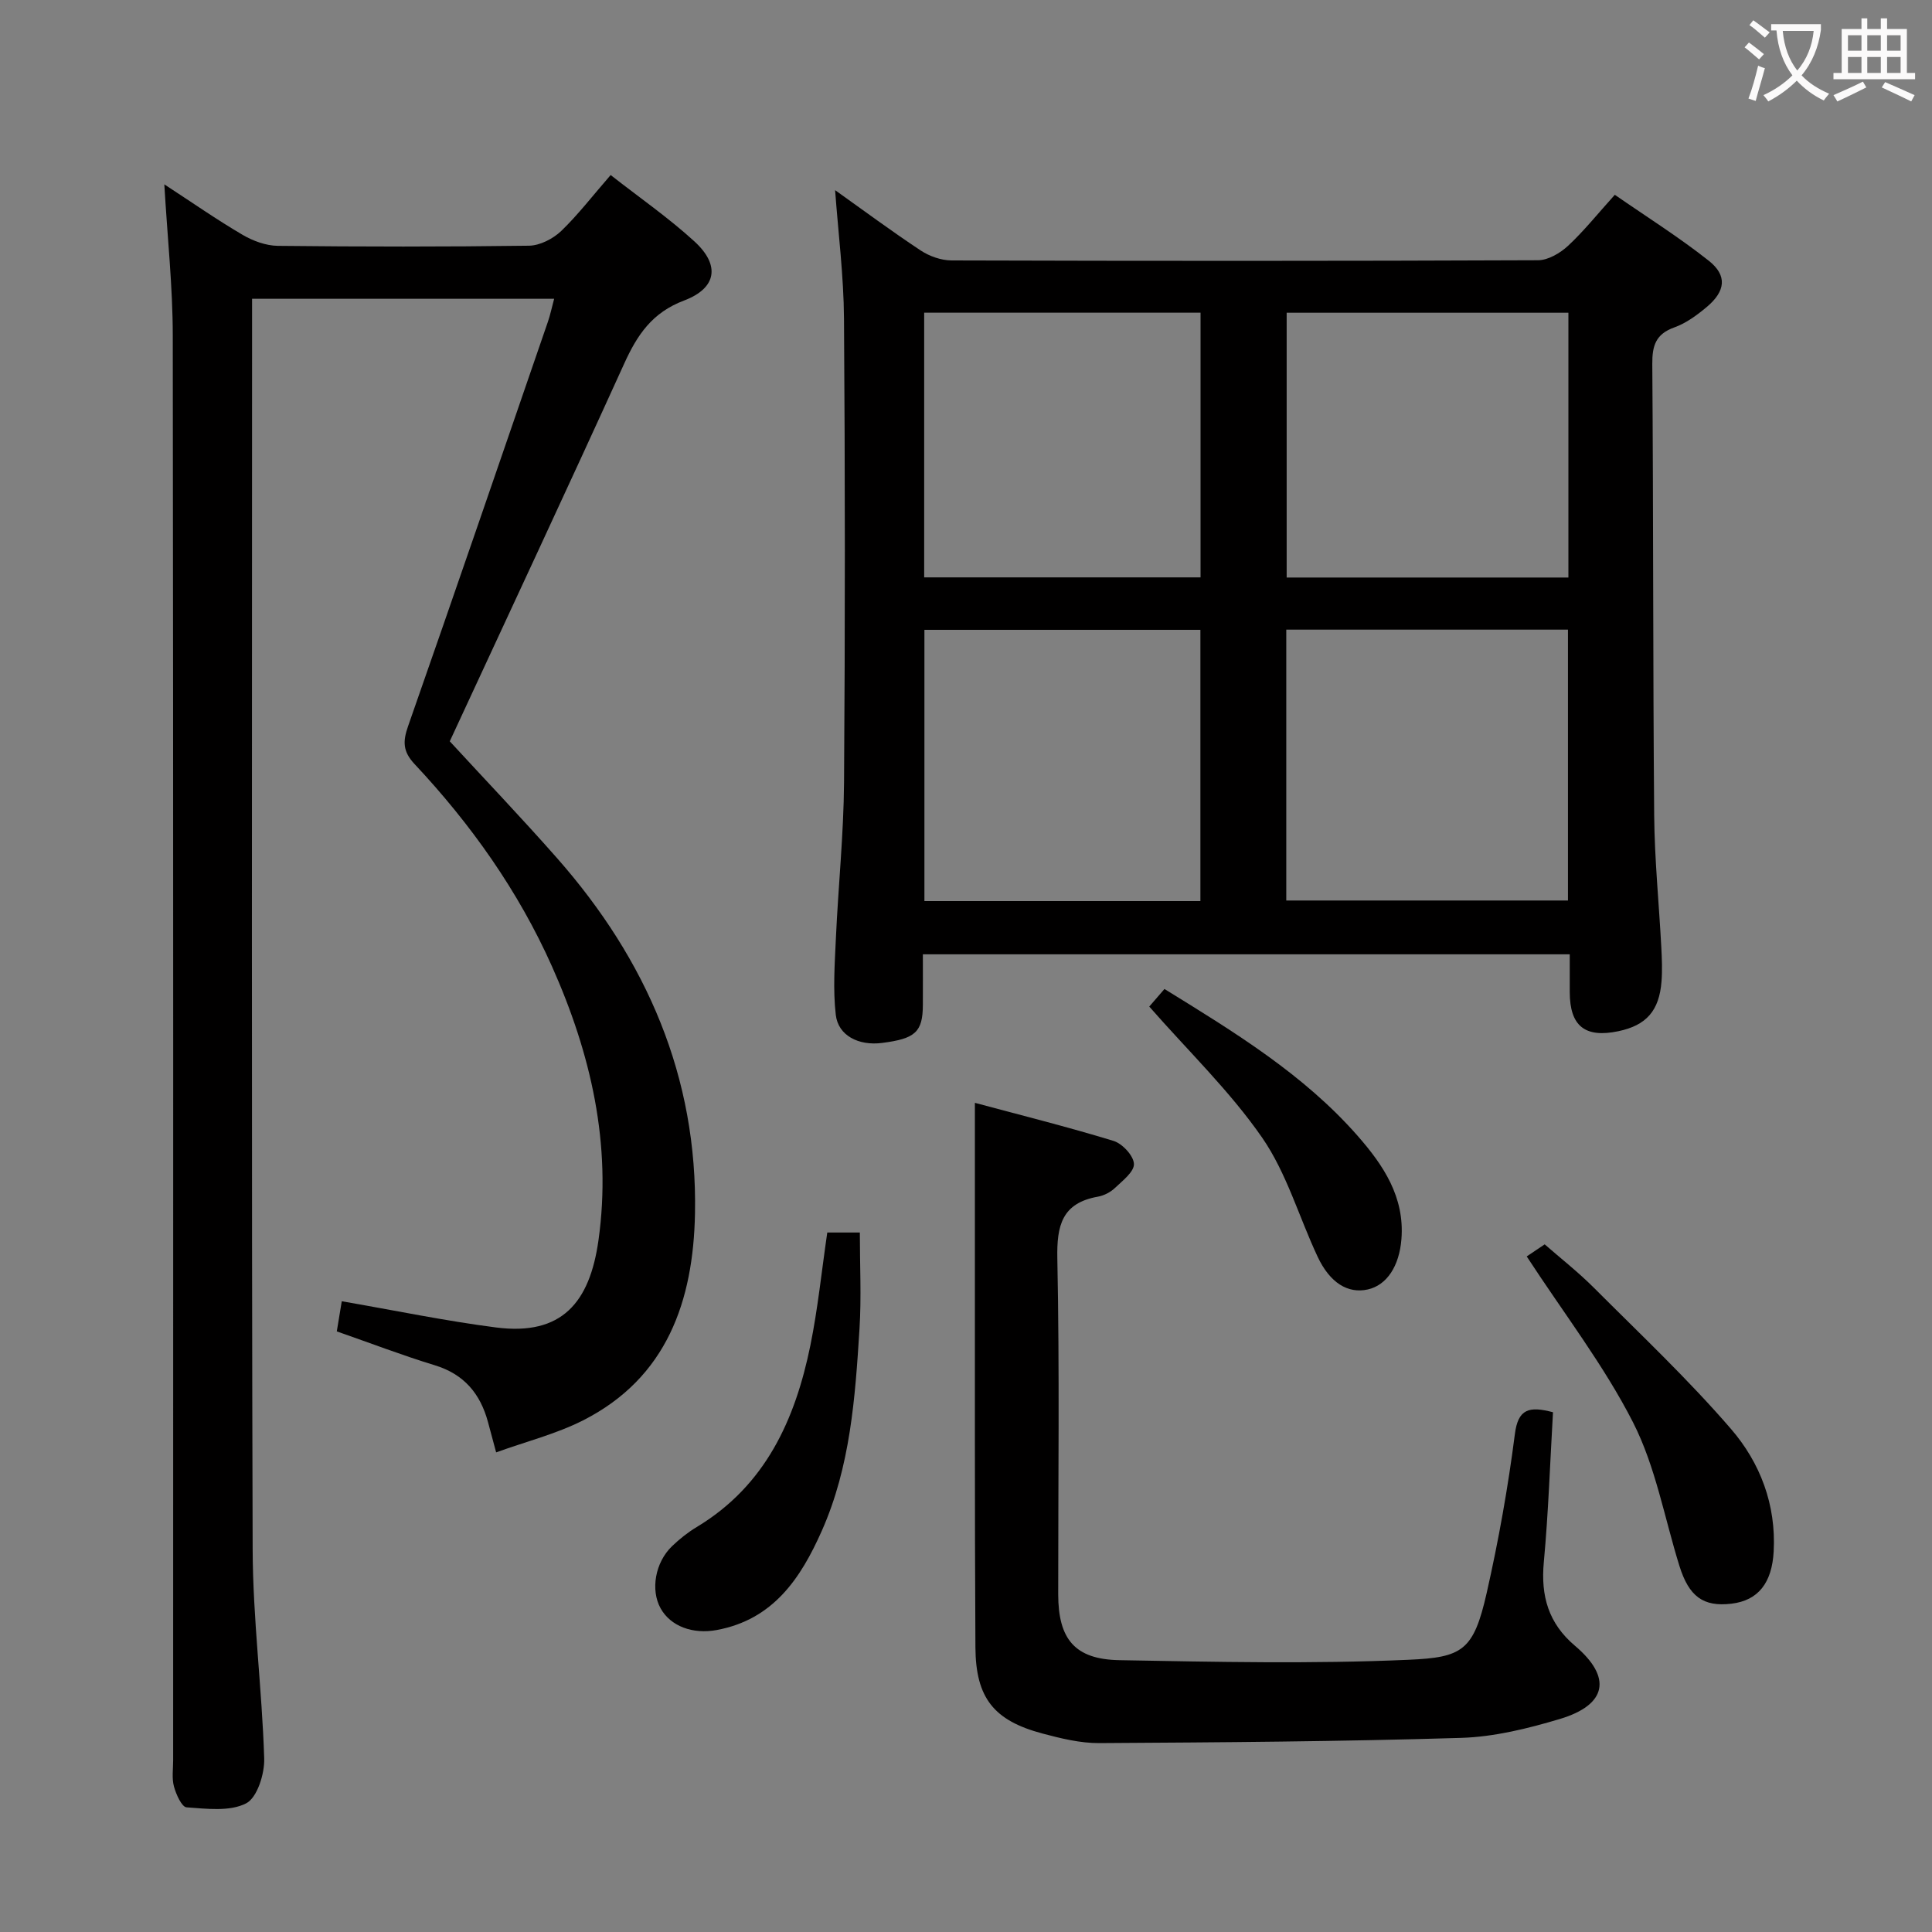 <svg enable-background="new 0 0 400 400" viewBox="0 0 400 400" xmlns="http://www.w3.org/2000/svg"><rect x="0" y="0" width="400" height="400" fill="#808080" stroke="none"/><g fill="#010000"><path d="m172.9 39.37c5.76 4.1 11.63 8.46 17.72 12.49 1.81 1.19 4.23 2.05 6.37 2.06 40.48.12 80.97.13 121.45-.04 2.1-.01 4.58-1.48 6.21-2.99 3.27-3.04 6.08-6.57 9.68-10.56 6.55 4.54 13.27 8.76 19.45 13.65 3.88 3.07 3.48 6.31-.43 9.59-2.02 1.69-4.27 3.35-6.71 4.22-3.85 1.38-4.58 3.79-4.55 7.58.23 31.15.13 62.3.39 93.46.08 9.12 1 18.24 1.48 27.36.12 2.33.22 4.68.04 6.99-.47 6.09-3.15 9.11-8.93 10.32-6.91 1.45-10.05-1.06-10.07-8.06-.01-2.49 0-4.98 0-7.86-44.62 0-88.98 0-133.93 0 0 3.57.02 7.02 0 10.47-.03 5.61-1.53 7-8.46 7.88-4.82.62-9.07-1.5-9.57-5.82-.6-5.2-.22-10.54.02-15.81.49-10.79 1.61-21.56 1.69-32.34.23-31.99.22-63.98-.01-95.96-.06-8.89-1.19-17.74-1.84-26.63zm93.41 147.07h58.32c0-18.95 0-37.51 0-56.08-19.6 0-38.84 0-58.32 0zm-17.78.12c0-19.16 0-37.7 0-56.16-19.29 0-38.17 0-57.14 0v56.16zm76.19-66.99c0-18.34 0-36.43 0-54.82-19.47 0-38.87 0-58.33 0v54.82zm-76.16-.03c0-18.59 0-36.64 0-54.8-19.27 0-38.17 0-57.22 0v54.8z"/><path d="m126.43 36.24c5.98 4.69 12 8.85 17.35 13.75 5.34 4.88 4.66 9.65-2.15 12.23-6.6 2.49-9.68 7.09-12.38 13.03-11.81 25.99-23.91 51.84-36.13 78.23 6.98 7.59 14.79 15.76 22.26 24.24 18.48 21 29.06 45.28 28.51 73.55-.35 17.98-5.74 33.97-23.19 42.81-5.55 2.81-11.74 4.36-17.98 6.62-.69-2.57-1.19-4.43-1.69-6.29-1.59-5.87-4.95-9.9-11.02-11.75-6.66-2.03-13.17-4.53-20.28-7.01.36-2.19.72-4.35 1.03-6.24 11.06 1.91 21.46 4.08 31.96 5.43 13.62 1.75 19.38-5.18 21.19-18.07 2.78-19.87-1.58-38.64-9.63-56.69-6.98-15.64-16.78-29.44-28.45-41.89-2.44-2.61-2.45-4.67-1.35-7.82 9.76-27.88 19.34-55.82 28.96-83.76.48-1.38.77-2.83 1.29-4.75-20.86 0-41.38 0-62.54 0v5.44c0 84.49-.13 168.98.12 253.46.04 14.43 1.94 28.86 2.39 43.3.1 3.19-1.45 8.14-3.75 9.31-3.4 1.74-8.18 1.11-12.32.82-1-.07-2.17-2.68-2.61-4.3-.47-1.71-.17-3.64-.17-5.47 0-98.32.05-196.64-.08-294.96-.01-10.09-1.1-20.18-1.75-31.29 5.77 3.76 10.85 7.31 16.19 10.44 2.16 1.27 4.86 2.26 7.32 2.29 17.33.19 34.66.21 51.99-.03 2.27-.03 4.97-1.43 6.67-3.04 3.55-3.43 6.59-7.41 10.24-11.59z"/><path d="m321.53 292.39c-.61 10.5-.95 20.8-1.9 31.04-.65 7.01.95 12.66 6.46 17.32 7.71 6.53 6.63 12.22-3.15 15.15-6.62 1.98-13.58 3.7-20.44 3.91-24.96.76-49.94.93-74.91 1.08-3.92.02-7.92-.96-11.75-1.98-10.06-2.68-13.83-7.33-13.89-17.87-.17-29.16-.09-58.33-.11-87.49-.01-8.1 0-16.19 0-25.22 9.37 2.52 19.11 4.95 28.7 7.88 1.83.56 4.16 3.07 4.23 4.76.07 1.63-2.37 3.5-3.95 5-.92.88-2.28 1.57-3.53 1.79-7.43 1.33-8.52 5.96-8.38 12.83.47 23.15.17 46.32.18 69.49.01 9.27 3.42 13.47 12.66 13.64 19.95.36 39.93.8 59.85-.08 11.18-.49 13.49-1.85 16.21-13.87 2.45-10.83 4.41-21.8 5.82-32.8.66-5.34 2.99-5.87 7.9-4.58z"/><path d="m171.28 255.18h6.74c0 6.75.34 13.36-.07 19.93-.89 14.24-1.89 28.5-7.8 41.82-4.38 9.87-10.06 18.38-21.76 20.55-4.97.92-9.57-.78-11.63-4.51-2.09-3.78-1.13-9.47 2.37-12.84 1.55-1.49 3.27-2.86 5.11-3.97 14.25-8.57 20.41-22.25 23.55-37.66 1.54-7.59 2.32-15.34 3.49-23.32z"/><path d="m316.09 260.13c.29-.2 1.67-1.12 3.72-2.5 3.11 2.73 6.86 5.66 10.2 9 9.61 9.62 19.55 18.98 28.41 29.26 6 6.97 9.33 15.64 8.8 25.33-.35 6.46-3.17 10.16-8.77 10.81-5.81.68-8.77-1.48-10.75-7.84-3.09-9.94-4.93-20.52-9.58-29.67-6.04-11.85-14.32-22.56-22.03-34.39z"/><path d="m241.09 204.76c14.63 9.02 28.85 17.71 39.99 30.4 5.34 6.09 9.76 12.66 9.07 21.39-.44 5.57-3.01 9.53-6.97 10.42-4.09.91-7.83-1.34-10.38-6.78-3.87-8.23-6.41-17.32-11.5-24.67-6.65-9.6-15.24-17.86-23.36-27.12.7-.83 1.94-2.25 3.15-3.64z"/></g><path d="m362.1 8.8c1.1.8 2.1 1.6 3.1 2.4l-1 1.1c-1.3-1.1-2.3-2-3-2.5zm1.9 4.8c.5.2.9.4 1.4.5-.6 2.3-1.3 4.5-1.9 6.8l-1.5-.5c.8-2.1 1.4-4.3 2-6.8zm-1-9.4c1.3.9 2.4 1.8 3.4 2.5l-1 1.1c-1.4-1.2-2.4-2.1-3.2-2.6zm3.7 2.2v-1.4h10.3v1.2c-.5 3.6-1.8 6.8-4 9.4 1.5 1.6 3.4 2.8 5.7 3.8-.3.4-.7.8-1.1 1.4-2.3-1.1-4.1-2.5-5.6-4.1-1.6 1.6-3.6 3.1-5.9 4.3-.3-.5-.7-.9-1-1.3 2.4-1.1 4.4-2.5 6-4.1-1.9-2.5-3-5.6-3.3-9.3h-1.1zm8.8 0h-6.4c.3 3.3 1.3 6 3 8.2 2-2.3 3.1-5.1 3.4-8.2z" fill="#fbfafa"/><path d="m385.3 3.8h1.3v2.2h2.8v-2.2h1.3v2.2h4.1v9.1h1.7v1.3h-16.9v-1.3h1.7v-9.1h4.1v-2.2zm.4 13.1.7 1.2c-1.8.9-3.8 1.9-6 2.9-.2-.4-.5-.8-.8-1.3 2.3-1 4.3-1.9 6.1-2.8zm-3.1-6.4h2.8v-3.2h-2.8zm0 4.6h2.8v-3.3h-2.8zm4-4.6h2.8v-3.2h-2.8zm0 4.6h2.8v-3.3h-2.8zm3.7 1.9c2.1.9 4.1 1.8 6.1 2.7l-.7 1.3c-2.2-1.1-4.2-2-6.1-2.9zm3.2-9.7h-2.8v3.2h2.8zm-2.8 7.8h2.8v-3.3h-2.8z" fill="#fbfafa"/></svg>